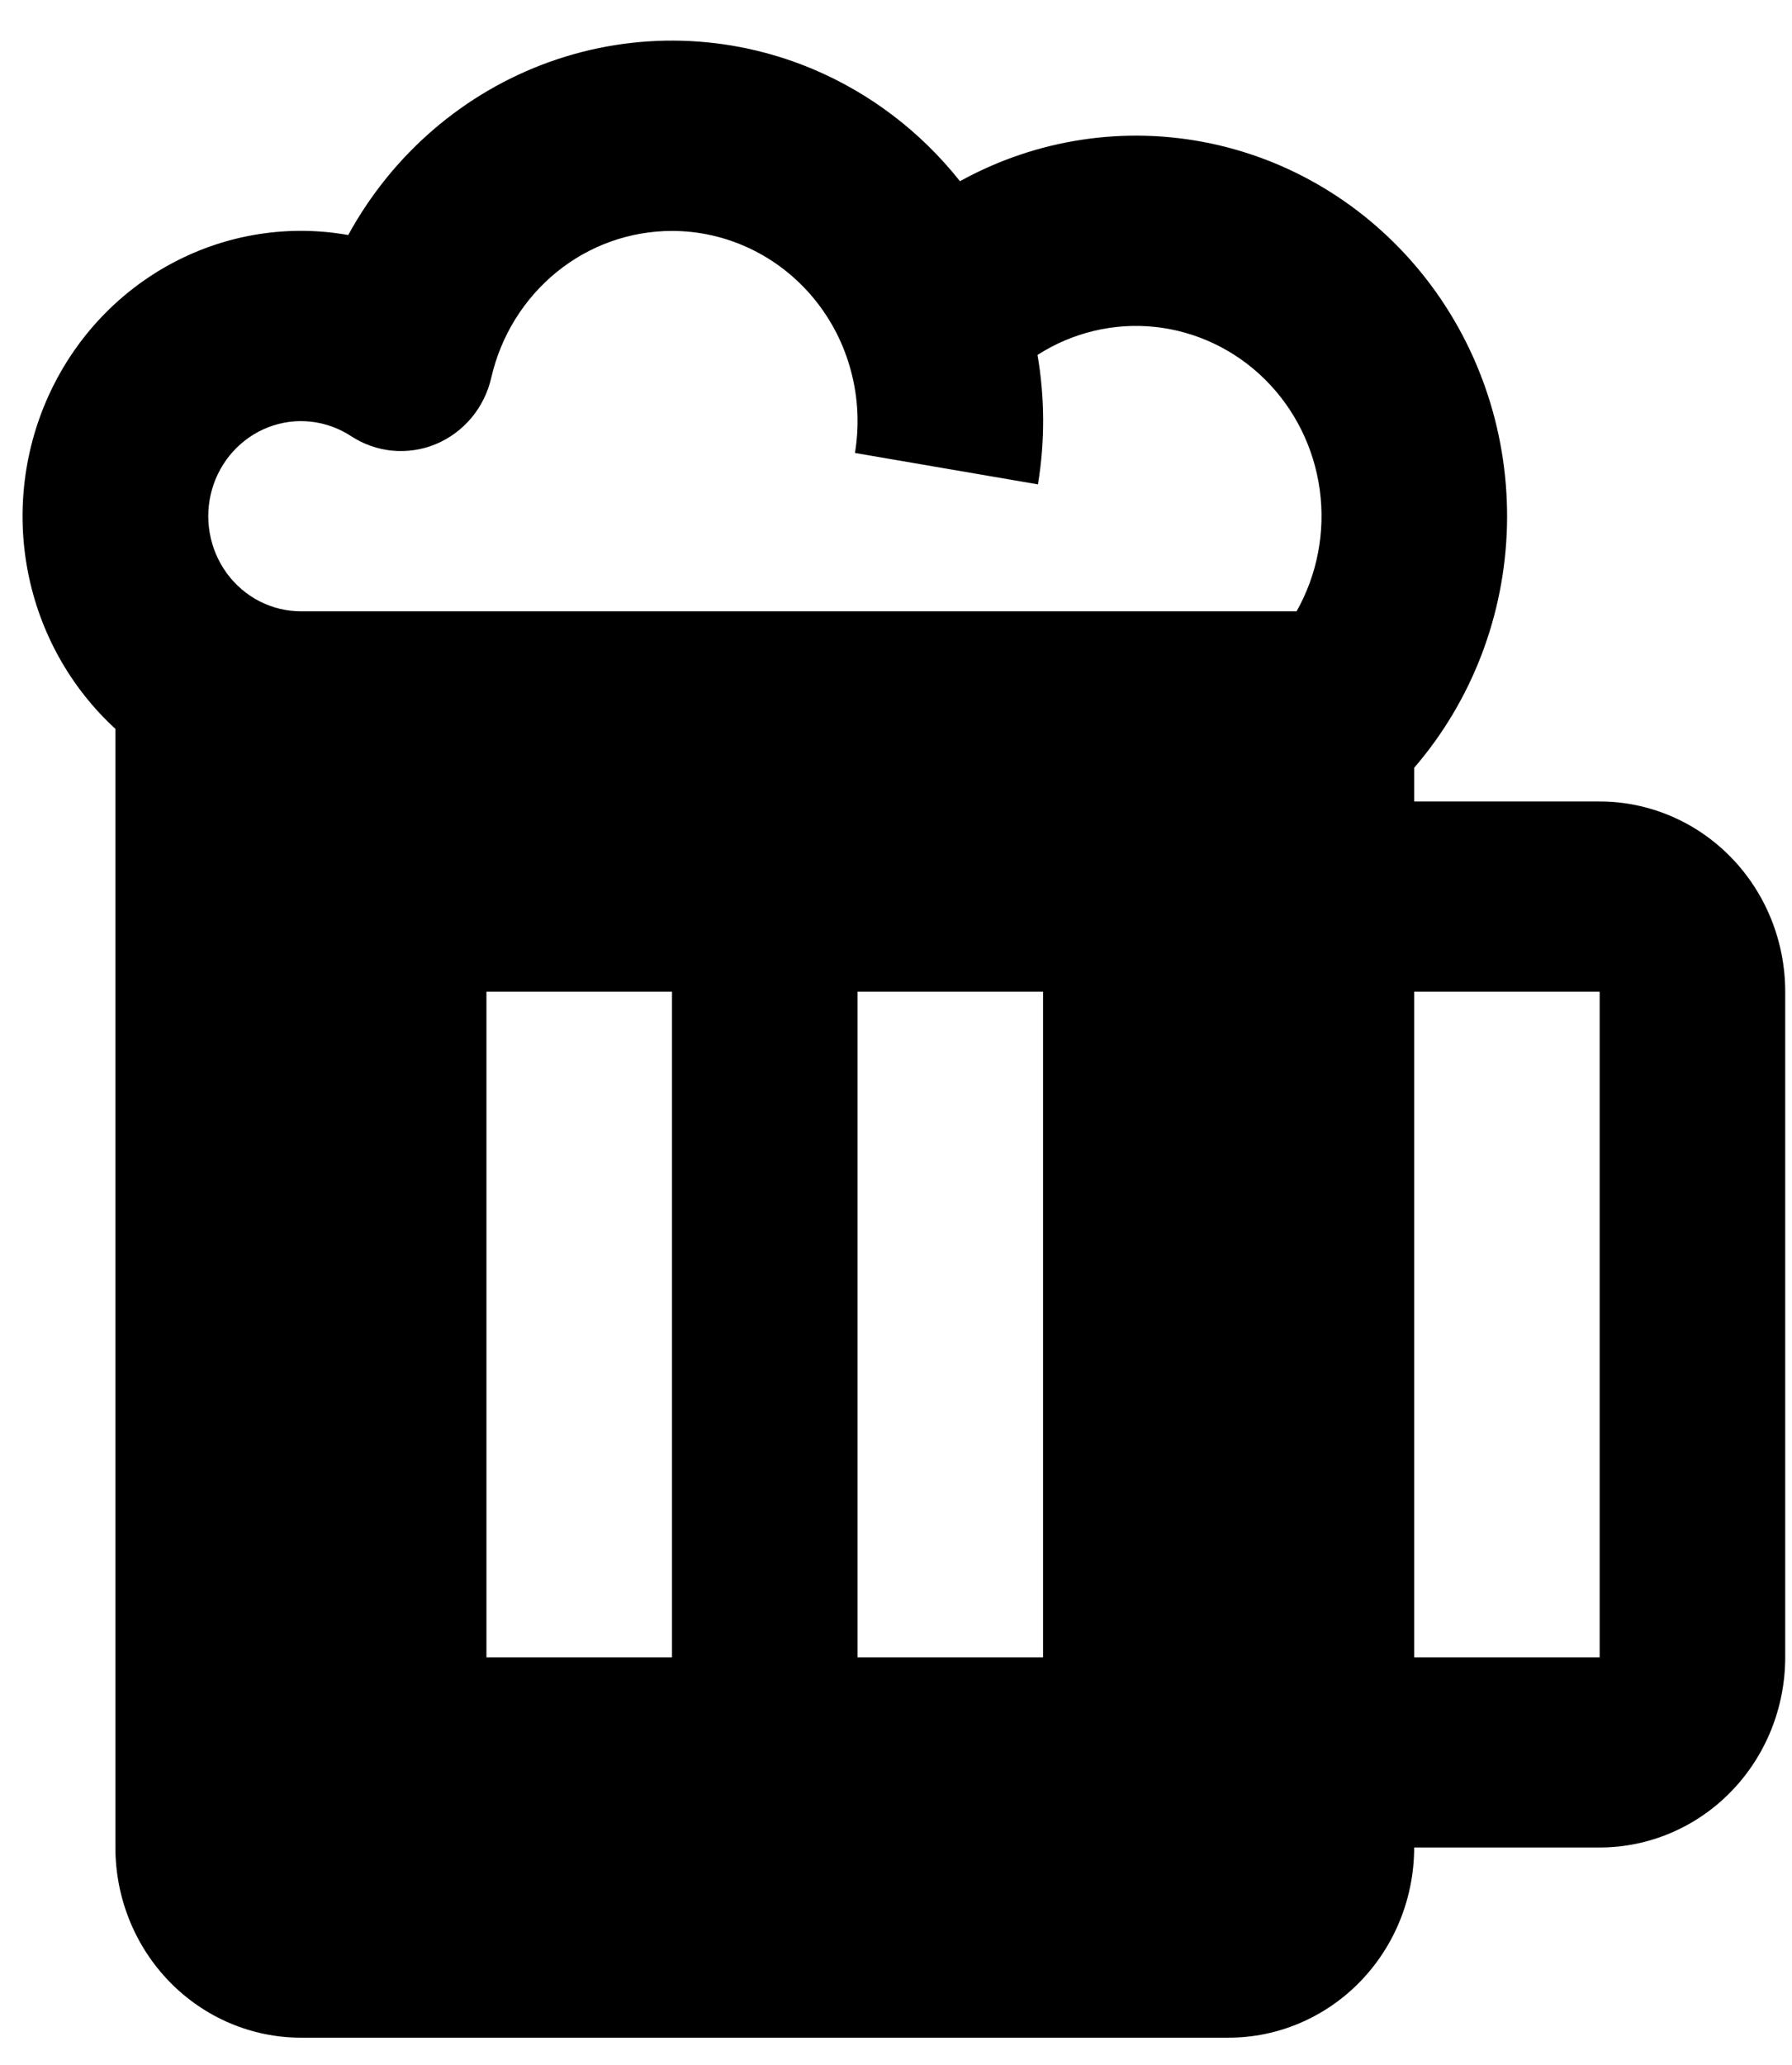 <svg width="33" height="38" viewBox="0 0 33 38" fill="none" xmlns="http://www.w3.org/2000/svg">
<path d="M12.375 4.25C12.872 4.25 13.363 4.361 13.814 4.576C14.265 4.79 14.665 5.103 14.986 5.492C15.307 5.881 15.541 6.337 15.671 6.828C15.803 7.32 15.827 7.834 15.744 8.336L19.114 8.914C19.244 8.125 19.241 7.32 19.106 6.532C19.752 6.117 20.516 5.936 21.274 6.017C22.033 6.099 22.743 6.438 23.292 6.98C23.841 7.523 24.197 8.238 24.303 9.012C24.409 9.786 24.259 10.573 23.877 11.25H5.542C5.277 11.25 5.015 11.186 4.778 11.065C4.541 10.943 4.335 10.766 4.176 10.549C4.017 10.331 3.91 10.079 3.863 9.812C3.815 9.544 3.829 9.27 3.904 9.009C3.978 8.748 4.111 8.509 4.291 8.31C4.472 8.111 4.695 7.957 4.943 7.862C5.191 7.766 5.458 7.731 5.722 7.76C5.985 7.788 6.239 7.879 6.463 8.025C6.693 8.176 6.955 8.268 7.227 8.294C7.499 8.319 7.773 8.278 8.026 8.173C8.28 8.067 8.504 7.902 8.682 7.689C8.86 7.476 8.985 7.223 9.047 6.95C9.223 6.182 9.648 5.497 10.252 5.006C10.856 4.516 11.604 4.25 12.375 4.25ZM14.965 1.27C13.421 0.622 11.699 0.575 10.124 1.138C8.548 1.701 7.229 2.834 6.413 4.325C5.316 4.131 4.188 4.308 3.198 4.829C2.208 5.35 1.41 6.187 0.926 7.214C0.442 8.24 0.297 9.401 0.513 10.519C0.729 11.637 1.295 12.653 2.125 13.413V34C2.125 34.928 2.485 35.819 3.126 36.475C3.767 37.131 4.636 37.5 5.542 37.5H22.625C23.531 37.5 24.4 37.131 25.041 36.475C25.682 35.819 26.042 34.928 26.042 34H29.458C30.364 34 31.234 33.631 31.874 32.975C32.515 32.319 32.875 31.428 32.875 30.5V18.25C32.875 17.322 32.515 16.431 31.874 15.775C31.234 15.119 30.364 14.75 29.458 14.75H26.042V14.13C27.104 12.899 27.709 11.324 27.751 9.681C27.793 8.038 27.27 6.432 26.273 5.145C25.275 3.858 23.868 2.971 22.296 2.64C20.725 2.309 19.09 2.555 17.678 3.335C16.956 2.425 16.024 1.715 14.965 1.27ZM26.042 30.5V18.25H29.458V30.5H26.042ZM8.958 18.25H12.375V30.5H8.958V18.25ZM15.792 18.25H19.208V30.5H15.792V18.25Z" fill="black"/>
</svg>
